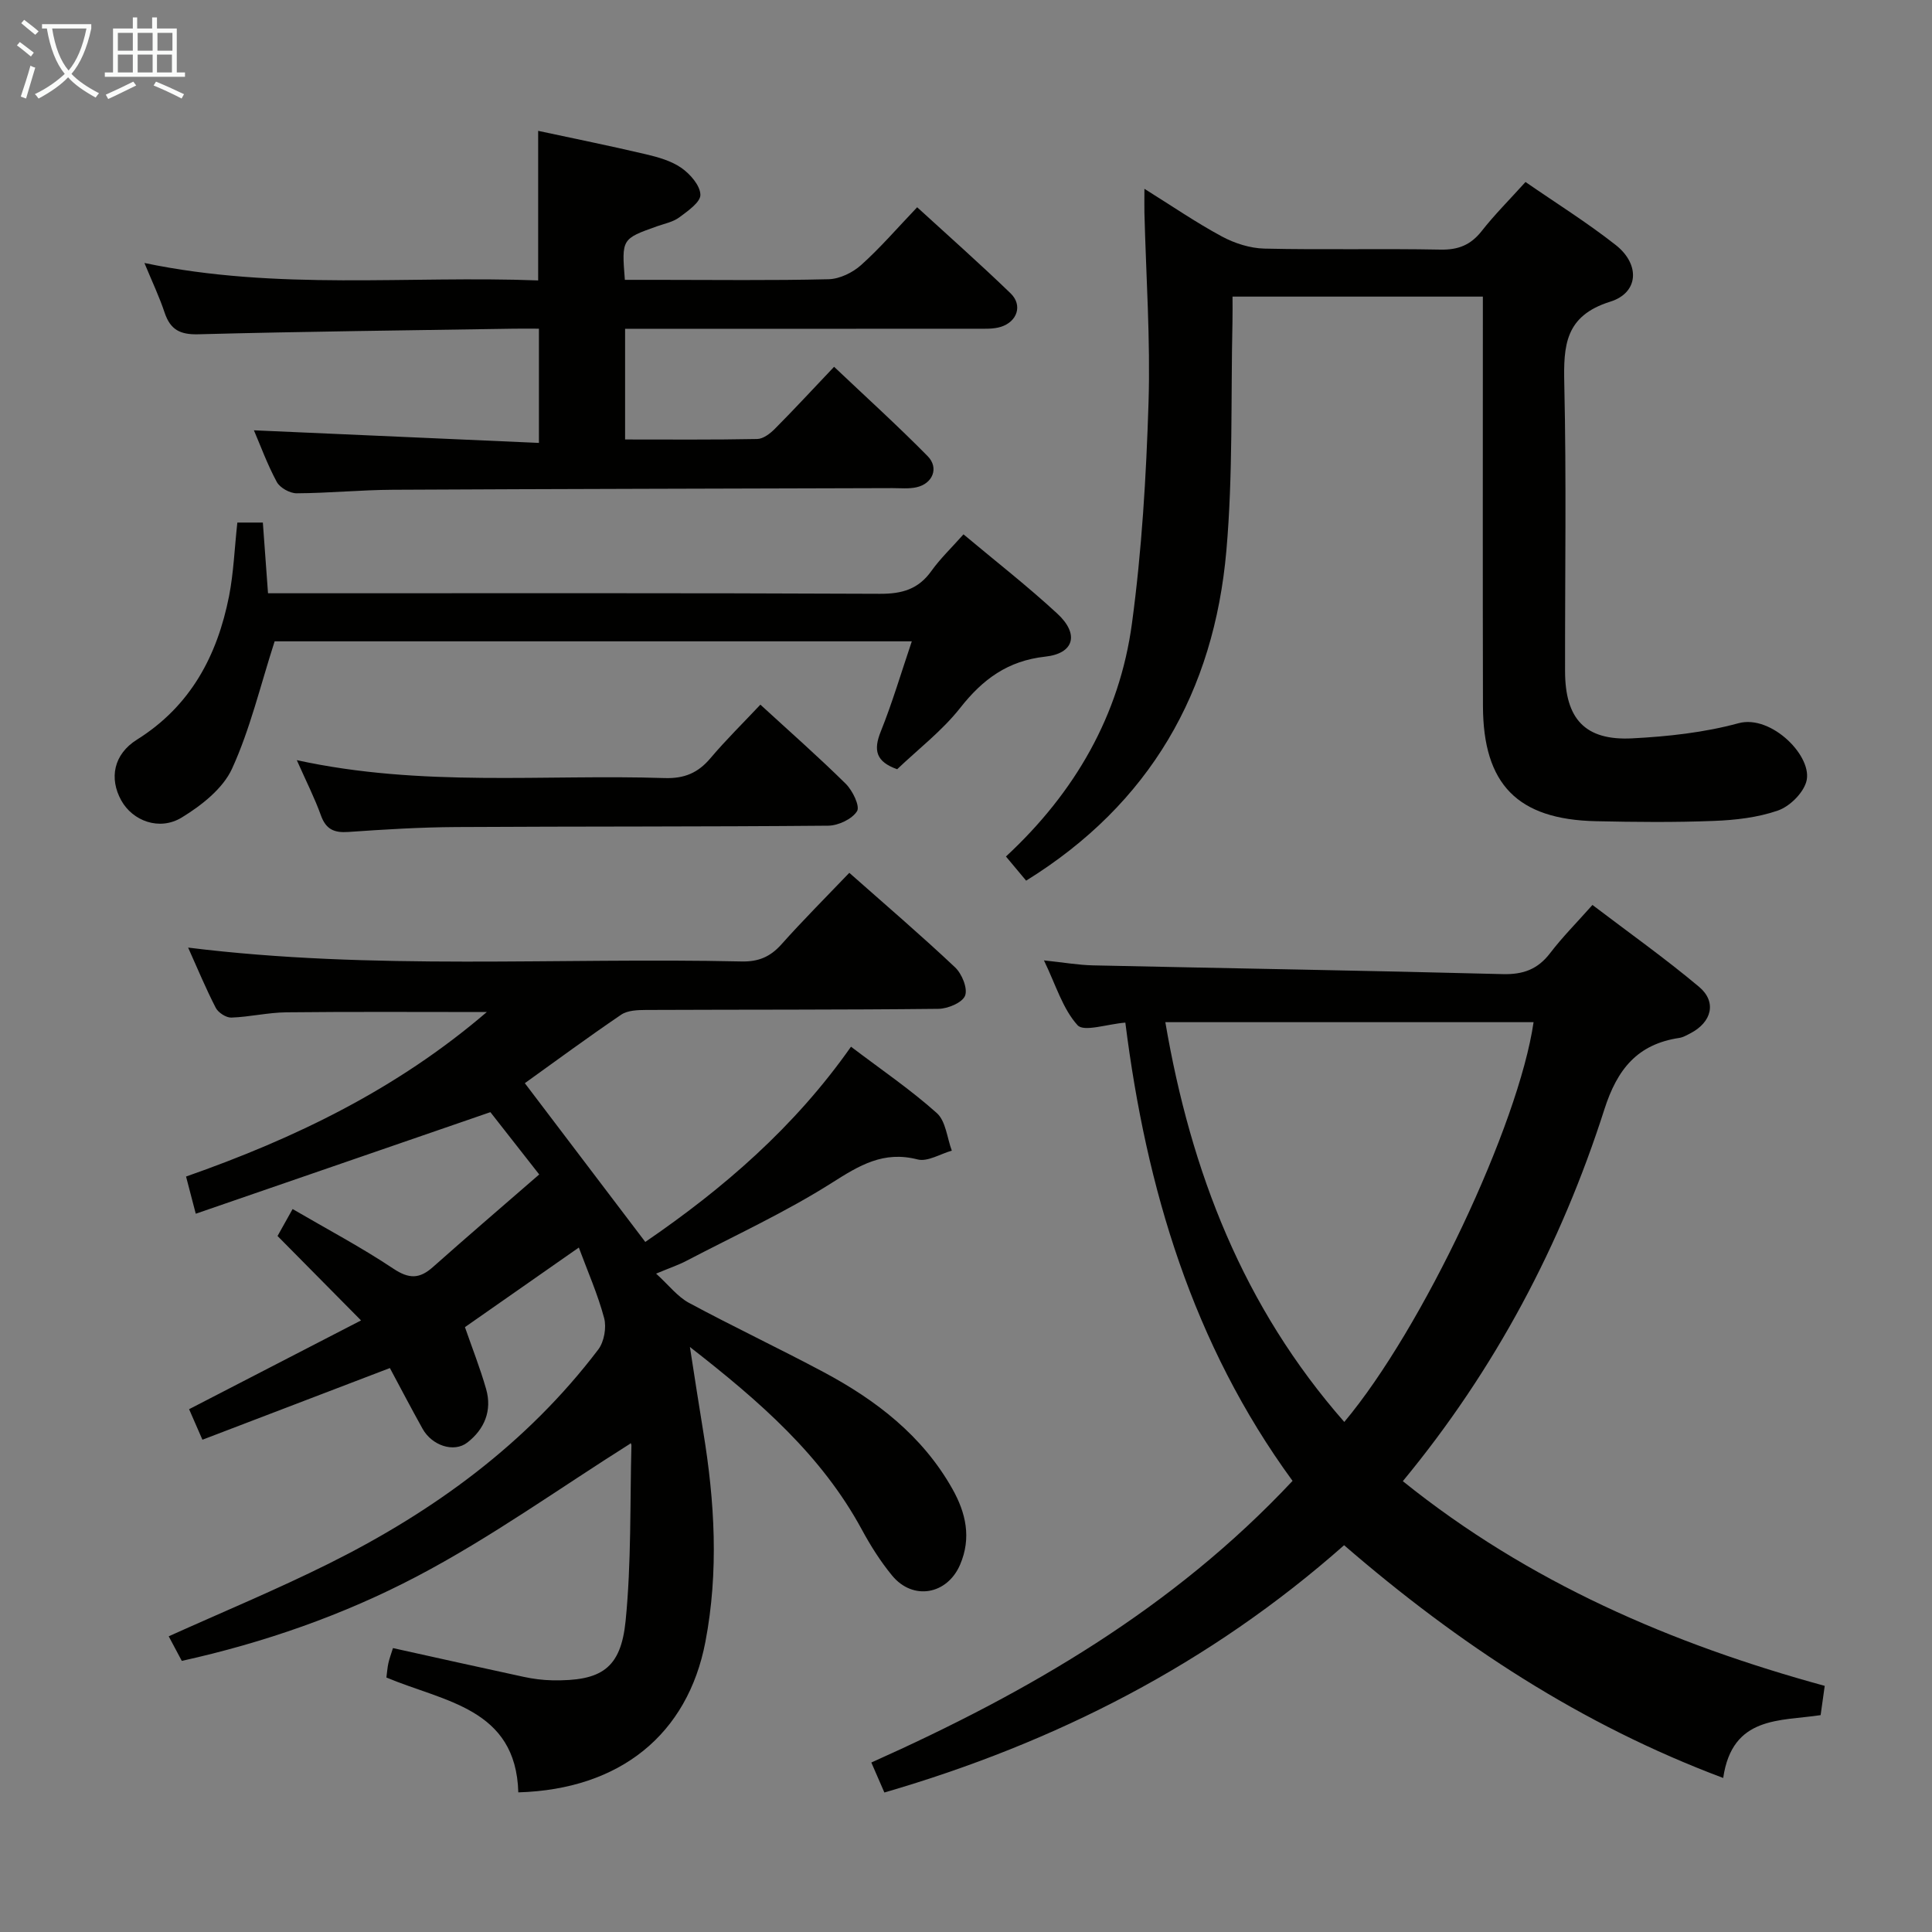 <svg enable-background="new 0 0 400 400" viewBox="0 0 400 400" xmlns="http://www.w3.org/2000/svg"><rect x="0" y="0" width="400" height="400" fill="#808080" stroke="none"/><g fill="#010100"><path d="m175.84 180.71c7.56 6.69 14.89 12.96 21.9 19.57 1.41 1.33 2.65 4.35 2.07 5.86-.56 1.45-3.58 2.71-5.53 2.73-20.16.22-40.33.14-60.49.23-1.75.01-3.84.07-5.18.98-6.87 4.66-13.56 9.6-19.95 14.18 8.29 10.92 16.57 21.84 24.94 32.87 16.14-11.04 30.91-23.78 42.59-40.42 6.29 4.77 12.35 8.89 17.77 13.74 1.86 1.67 2.12 5.14 3.1 7.78-2.38.67-5.02 2.35-7.08 1.82-7.06-1.82-12.03 1.21-17.73 4.83-9.61 6.09-20.05 10.89-30.17 16.18-1.6.84-3.34 1.42-6.24 2.63 2.63 2.39 4.42 4.77 6.8 6.05 9.21 4.96 18.68 9.43 27.9 14.35 10.86 5.8 20.42 13.14 26.62 24.13 2.83 5.01 3.99 10.18 1.62 15.72-2.67 6.23-9.77 7.49-14.07 2.27-2.42-2.93-4.49-6.22-6.3-9.57-8.3-15.3-20.98-26.4-35.57-37.76 1.04 6.65 1.86 12.07 2.75 17.47 2.39 14.51 3.24 29.02.45 43.6-3.67 19.11-17.61 30.52-38.73 31.14-.48-17.46-15.41-18.76-27.31-23.78.14-1.04.2-2 .4-2.93.21-.96.56-1.89.96-3.16 9.02 1.99 18.02 4.01 27.04 5.95 1.94.42 3.94.68 5.92.72 10.17.18 14.22-2.4 15.21-12.34 1.19-12.01.89-24.17 1.2-36.27.01-.41-.4-.83-.19-.42-14.73 9.28-28.92 19.49-44.25 27.53-15.21 7.98-31.58 13.7-48.65 17.48-1.05-1.97-1.89-3.55-2.71-5.09 11.2-5.05 22.36-9.68 33.15-15.05 21.69-10.8 40.97-24.82 55.78-44.32 1.22-1.61 1.74-4.56 1.22-6.52-1.32-4.94-3.42-9.68-5.24-14.6-8.01 5.6-15.71 10.98-23.58 16.48 1.43 4.14 3.13 8.42 4.39 12.83 1.27 4.46-.36 8.32-3.89 11.06-2.8 2.17-7.33.62-9.26-2.83-2.34-4.2-4.57-8.46-6.78-12.59-13.02 4.98-25.8 9.86-38.81 14.84-1.19-2.73-1.98-4.52-2.76-6.32 11.52-5.95 22.95-11.85 35.6-18.38-6.12-6.18-11.43-11.56-17.29-17.48.62-1.1 1.69-3.03 3.12-5.58 7.2 4.2 14.25 7.93 20.86 12.34 3.24 2.16 5.42 2.14 8.19-.33 7.18-6.38 14.48-12.63 22.01-19.17-4.06-5.18-7.53-9.6-10.11-12.9-20.69 7.13-40.53 13.98-61 21.03-.89-3.39-1.41-5.39-2.01-7.7 22.61-7.93 43.65-18.09 62.27-34.06-14.37 0-27.95-.09-41.51.06-3.8.04-7.58.96-11.38 1.09-1.08.04-2.71-1.02-3.23-2.02-2.05-3.97-3.76-8.11-5.72-12.47 38.36 4.76 76.51 2.02 114.58 2.87 3.49.08 5.93-.95 8.23-3.51 4.41-4.95 9.12-9.66 14.08-14.84z"/><path d="m183.1 371.12c-.87-2-1.69-3.9-2.7-6.21 32.44-14.51 62.47-31.9 87.21-58.31-20.67-28.28-30.31-60.6-34.62-94.88-3.81.31-8.59 1.99-9.9.53-3.07-3.39-4.47-8.28-6.95-13.41 4.04.42 7.09.96 10.16 1.03 28.28.62 56.56 1.07 84.83 1.81 4.23.11 7.24-.99 9.81-4.35 2.51-3.29 5.46-6.25 8.76-9.97 7.45 5.67 15 11.02 22.07 16.95 3.73 3.13 2.63 7.34-1.8 9.63-.74.38-1.5.83-2.3.95-8.64 1.3-12.82 6.43-15.49 14.76-8.99 28.09-22.62 53.86-41.74 77.01 26.07 20.98 55.73 33.73 87.35 42.38-.32 2.26-.57 4.03-.85 6.06-8.39 1.28-18.3.09-20.17 13.01-29.36-11.01-54.68-27.61-78.49-48.19-27.7 24.5-59.62 40.86-95.18 51.2zm95.22-76.72c16.17-19.27 36.11-61.54 39.19-82.77-25.34 0-50.65 0-76.24 0 5.29 31 16.13 58.93 37.05 82.77z"/><path d="m212.45 182.33c-1.31-1.57-2.66-3.18-4.18-5 14.27-13.23 23.52-29.22 26.09-48.27 2.04-15.1 2.95-30.41 3.43-45.65.41-13.11-.52-26.26-.85-39.4-.03-1.31 0-2.63 0-4.92 5.72 3.57 10.73 7.01 16.04 9.87 2.64 1.42 5.83 2.44 8.8 2.51 12.15.28 24.32-.03 36.48.21 3.7.07 6.26-.98 8.52-3.86 2.66-3.39 5.74-6.46 9.06-10.14 6.23 4.31 12.7 8.35 18.67 13.04 5.09 4 4.8 9.89-1.13 11.74-9.36 2.93-9.69 9.05-9.51 17.03.45 19.81.13 39.65.16 59.47.01 9.89 4.15 14.4 13.87 13.91 7.4-.38 14.94-1.2 22.06-3.14 6.81-1.85 15.63 7.07 13.98 12.24-.76 2.39-3.46 5.02-5.86 5.85-4.16 1.44-8.76 1.97-13.21 2.14-8.15.32-16.32.24-24.48.06-16.2-.36-23.32-7.63-23.36-23.86-.06-26.32-.02-52.64-.02-78.96 0-1.81 0-3.63 0-5.79-17.21 0-34.11 0-51.83 0 0 1.68.03 3.44-.01 5.19-.35 15.8.12 31.67-1.26 47.39-2.56 29.18-15.79 52.44-41.46 68.34z"/><path d="m29.9 54.45c27.61 5.77 54.58 2.58 81.52 3.61 0-10.63 0-20.68 0-30.97 7.39 1.59 14.85 3.09 22.26 4.84 2.56.6 5.28 1.36 7.39 2.83 1.82 1.27 3.88 3.62 3.94 5.55.05 1.54-2.6 3.37-4.35 4.68-1.28.96-3.03 1.3-4.6 1.85-7.36 2.62-7.36 2.61-6.69 11.1h6.72c11.83 0 23.66.16 35.48-.13 2.29-.06 4.97-1.37 6.72-2.94 3.95-3.54 7.44-7.6 11.6-11.96 6.5 5.95 13.06 11.75 19.35 17.83 2.52 2.44 1.39 5.88-2.06 6.94-1.54.47-3.28.38-4.94.38-22.32.02-44.64.01-66.96.01-1.81 0-3.63 0-5.86 0v22.92c9.13 0 18.24.08 27.35-.1 1.24-.02 2.68-1.12 3.65-2.1 3.99-4.01 7.82-8.17 12.27-12.85 6.55 6.21 13.15 12.18 19.38 18.51 2.38 2.43 1.03 5.68-2.3 6.43-1.59.36-3.31.18-4.98.18-34.48.11-68.96.16-103.44.34-6.64.03-13.28.7-19.93.73-1.4.01-3.45-1.13-4.11-2.34-1.96-3.62-3.38-7.54-4.74-10.7 19.46.86 39.05 1.73 59.01 2.61 0-8.3 0-15.55 0-23.65-1.63 0-3.37-.02-5.11 0-21.8.35-43.6.58-65.39 1.16-3.81.1-5.8-.95-6.99-4.46-1.08-3.26-2.58-6.41-4.19-10.3z"/><path d="m49.14 108.19h5.28c.34 4.71.68 9.29 1.07 14.64h5.82c40.3 0 80.59-.08 120.89.11 4.57.02 7.94-.95 10.63-4.72 1.82-2.55 4.13-4.75 6.65-7.59 6.6 5.53 13.25 10.71 19.43 16.42 4.58 4.23 3.49 8.25-2.5 8.9-7.74.85-12.93 4.66-17.6 10.6-3.76 4.77-8.74 8.58-13.06 12.71-4.42-1.56-4.95-3.95-3.4-7.8 2.39-5.94 4.2-12.1 6.43-18.68-44.83 0-89 0-131.92 0-2.99 9.28-5.08 18.2-8.82 26.37-1.89 4.13-6.33 7.61-10.4 10.1-4.65 2.84-10.2.7-12.54-3.54-2.52-4.55-1.6-9.54 3.26-12.58 11.11-6.96 16.61-17.36 19.06-29.69.95-4.87 1.13-9.87 1.72-15.25z"/><path d="m61.45 157.38c25.91 5.66 51.11 2.89 76.16 3.71 4.06.13 6.9-1.06 9.46-4.09 3.21-3.8 6.78-7.3 10.36-11.11 6.02 5.53 12.01 10.79 17.67 16.38 1.42 1.4 2.99 4.64 2.34 5.68-1.03 1.64-3.88 2.98-5.97 3-25.65.23-51.3.13-76.96.28-7.48.04-14.96.5-22.42 1.02-2.91.2-4.6-.54-5.64-3.41-1.28-3.57-3.01-6.97-5-11.46z"/></g><path d="m6.4 11.7c-1-.8-1.9-1.6-2.9-2.3l.6-.7c.9.7 1.9 1.4 2.9 2.2zm-2.1 8.3c.7-2.1 1.4-4.2 2-6.4.2.1.6.3 1 .4-.7 2.3-1.3 4.4-1.9 6.4zm3-12.8c-1.1-.9-2.1-1.7-2.9-2.4l.6-.7c1 .8 2 1.5 3 2.4zm1.4-1.3v-.9h10.2v.9c-.9 4.2-2.3 7.3-4.1 9.4 1.3 1.4 3.2 2.7 5.7 4-.2.2-.4.5-.7.9-2.5-1.4-4.4-2.7-5.7-4.2-1.4 1.5-3.5 3-6.1 4.4 0 0 0 0-.1-.1-.3-.4-.5-.7-.7-.8 2.7-1.3 4.7-2.8 6.2-4.2-1.8-2.2-3-5.3-3.7-9.4zm9.2 0h-7.1c.6 3.8 1.7 6.7 3.4 8.7 1.7-2 2.9-4.8 3.7-8.7z" fill="#fafbfa"/><path d="m31.6 3.6h.9v2.3h4.1v9.1h1.7v.9h-16.6v-.9h1.7v-9.1h4.1v-2.3h.9v2.3h3.1v-2.3zm-4 13.3.6.8c-1.9.9-3.8 1.9-5.8 2.8-.2-.3-.3-.6-.5-.9 2-.9 3.9-1.8 5.7-2.7zm-3.2-10.1v3.7h3.1v-3.7zm0 4.5v3.7h3.1v-3.7zm4.1-4.5v3.7h3.1v-3.7zm0 4.5v3.7h3.1v-3.7zm9.1 9.1c-2.1-1.1-4.1-2-5.8-2.7l.5-.8c2.2.9 4.1 1.8 5.8 2.6zm-1.9-13.6h-3.1v3.7h3.1zm-3.2 4.5v3.7h3.1v-3.7z" fill="#fafbfa"/></svg>